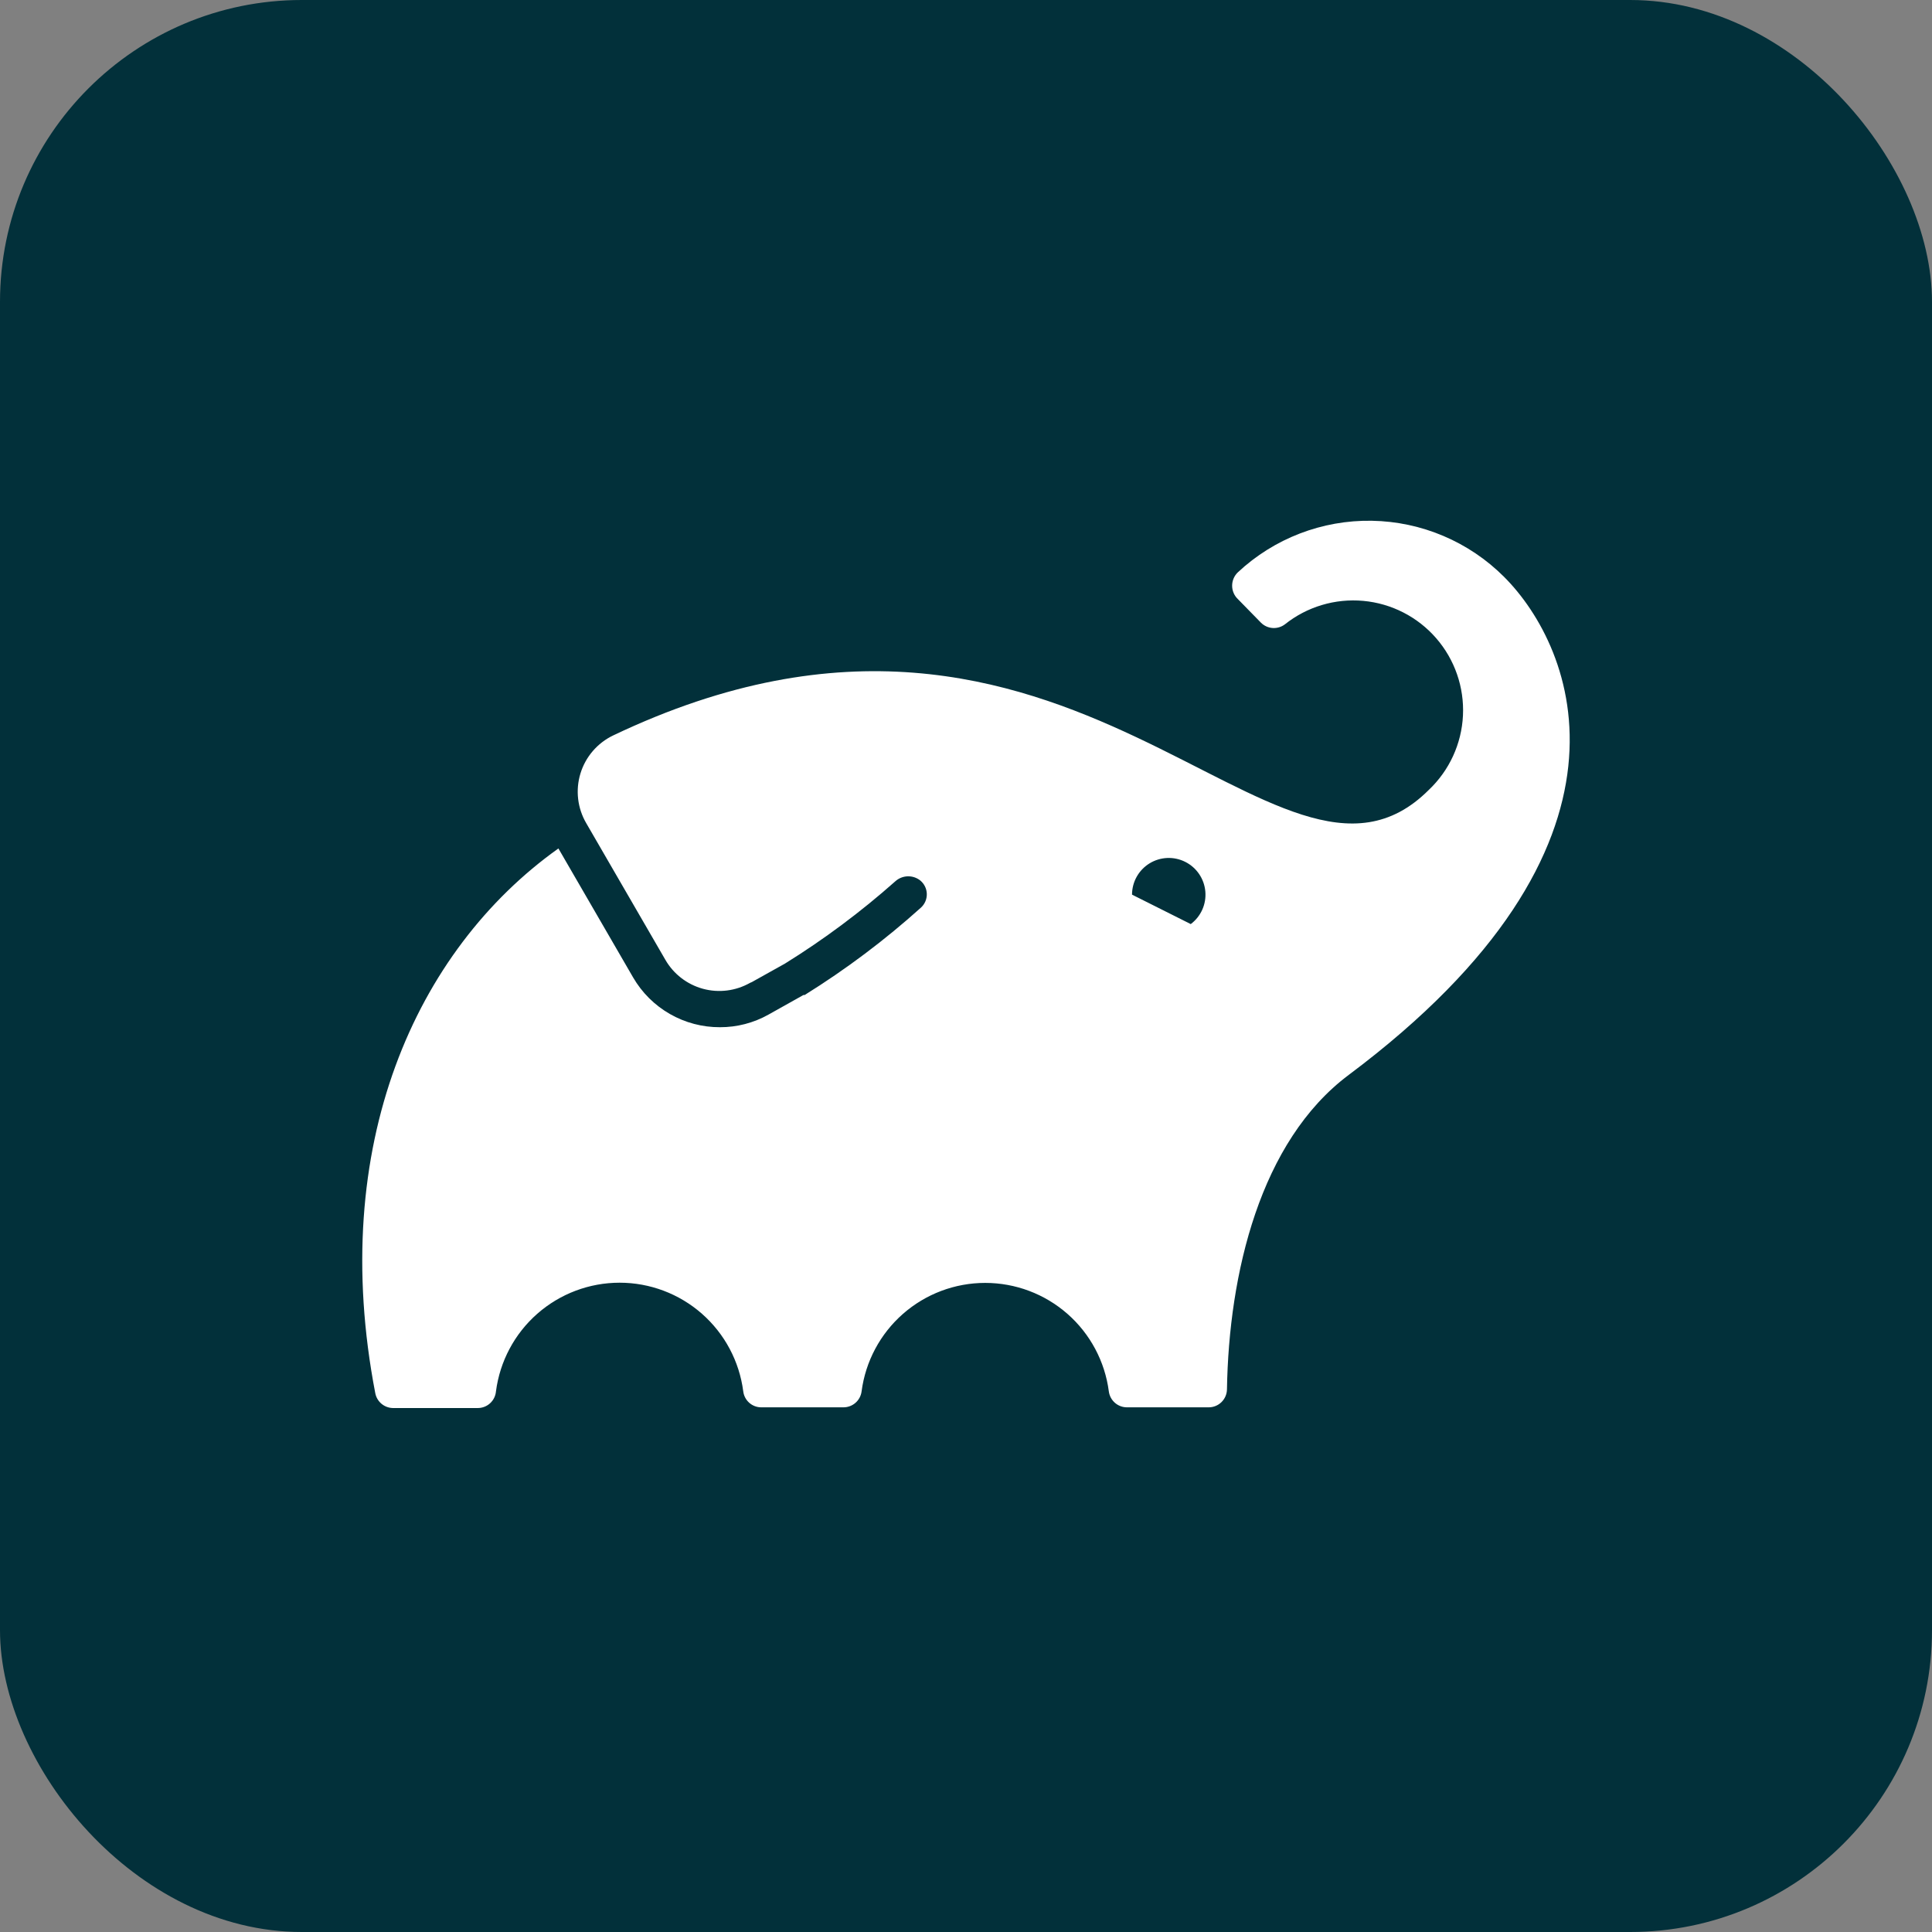 <svg width="256" height="256" title="Gradle" viewBox="0 0 256 256" fill="none" xmlns="http://www.w3.org/2000/svg">
<rect x="0" y="0" width="256" height="256" fill="#808080" stroke="none"/>
<rect width="256" height="256" rx="40" fill="#02303A"/>
<path d="M199.292 76.431C194.639 71.779 188.36 69.116 181.78 69.004C175.201 68.892 168.835 71.34 164.026 75.831C163.785 76.06 163.593 76.336 163.462 76.641C163.331 76.947 163.264 77.275 163.264 77.608C163.264 77.94 163.331 78.269 163.462 78.574C163.593 78.88 163.785 79.155 164.026 79.384L167.092 82.518C167.505 82.927 168.052 83.174 168.632 83.213C169.213 83.252 169.788 83.081 170.252 82.731C173.185 80.393 176.909 79.278 180.644 79.619C184.38 79.961 187.839 81.732 190.3 84.564C192.761 87.395 194.032 91.068 193.85 94.815C193.667 98.561 192.044 102.093 189.319 104.671C169.166 124.805 142.279 68.358 81.245 97.451C80.214 97.945 79.297 98.648 78.551 99.515C77.805 100.382 77.248 101.394 76.913 102.487C76.579 103.58 76.474 104.731 76.607 105.867C76.74 107.002 77.107 108.098 77.685 109.085L88.159 127.171C89.244 129.058 91.031 130.439 93.129 131.015C95.228 131.59 97.469 131.313 99.365 130.245L99.612 130.111L99.419 130.245L104.005 127.685C109.179 124.473 114.07 120.827 118.625 116.785C119.076 116.373 119.659 116.136 120.269 116.117C120.879 116.097 121.476 116.296 121.952 116.678C122.21 116.894 122.42 117.162 122.567 117.464C122.715 117.767 122.796 118.098 122.806 118.434C122.816 118.77 122.755 119.105 122.626 119.416C122.497 119.727 122.304 120.007 122.059 120.238C117.264 124.554 112.097 128.438 106.619 131.845H106.459L101.819 134.445C99.858 135.544 97.646 136.118 95.398 136.111C93.07 136.12 90.781 135.516 88.761 134.358C86.741 133.201 85.061 131.531 83.892 129.518L73.992 112.425C55.058 125.918 43.418 151.805 49.725 184.598C49.829 185.15 50.121 185.648 50.551 186.008C50.982 186.368 51.524 186.567 52.085 186.572H63.252C63.866 186.586 64.463 186.366 64.921 185.956C65.379 185.546 65.664 184.977 65.718 184.365C66.234 180.384 68.181 176.727 71.196 174.077C74.211 171.427 78.088 169.965 82.102 169.965C86.116 169.965 89.993 171.427 93.008 174.077C96.023 176.727 97.97 180.384 98.485 184.365C98.555 184.947 98.836 185.483 99.275 185.873C99.713 186.262 100.279 186.478 100.865 186.478H111.785C112.37 186.473 112.934 186.256 113.372 185.868C113.809 185.479 114.091 184.945 114.165 184.365C114.686 180.389 116.635 176.739 119.649 174.094C122.663 171.449 126.536 169.991 130.545 169.991C134.555 169.991 138.428 171.449 141.442 174.094C144.455 176.739 146.405 180.389 146.925 184.365C147 184.946 147.283 185.481 147.722 185.87C148.161 186.259 148.726 186.475 149.312 186.478H160.159C160.794 186.478 161.403 186.229 161.856 185.784C162.309 185.338 162.568 184.733 162.579 184.098C162.825 168.805 166.952 151.231 178.712 142.431C219.432 111.965 208.719 85.858 199.292 76.431ZM157.765 122.438L149.999 118.545C150 117.714 150.213 116.898 150.618 116.173C151.024 115.449 151.608 114.84 152.315 114.405C153.023 113.969 153.83 113.723 154.659 113.687C155.489 113.652 156.314 113.83 157.055 114.204C157.797 114.577 158.431 115.134 158.896 115.822C159.361 116.51 159.643 117.305 159.714 118.133C159.785 118.96 159.644 119.792 159.303 120.549C158.961 121.306 158.432 121.963 157.765 122.458V122.438Z" fill="white"/>
</svg>
